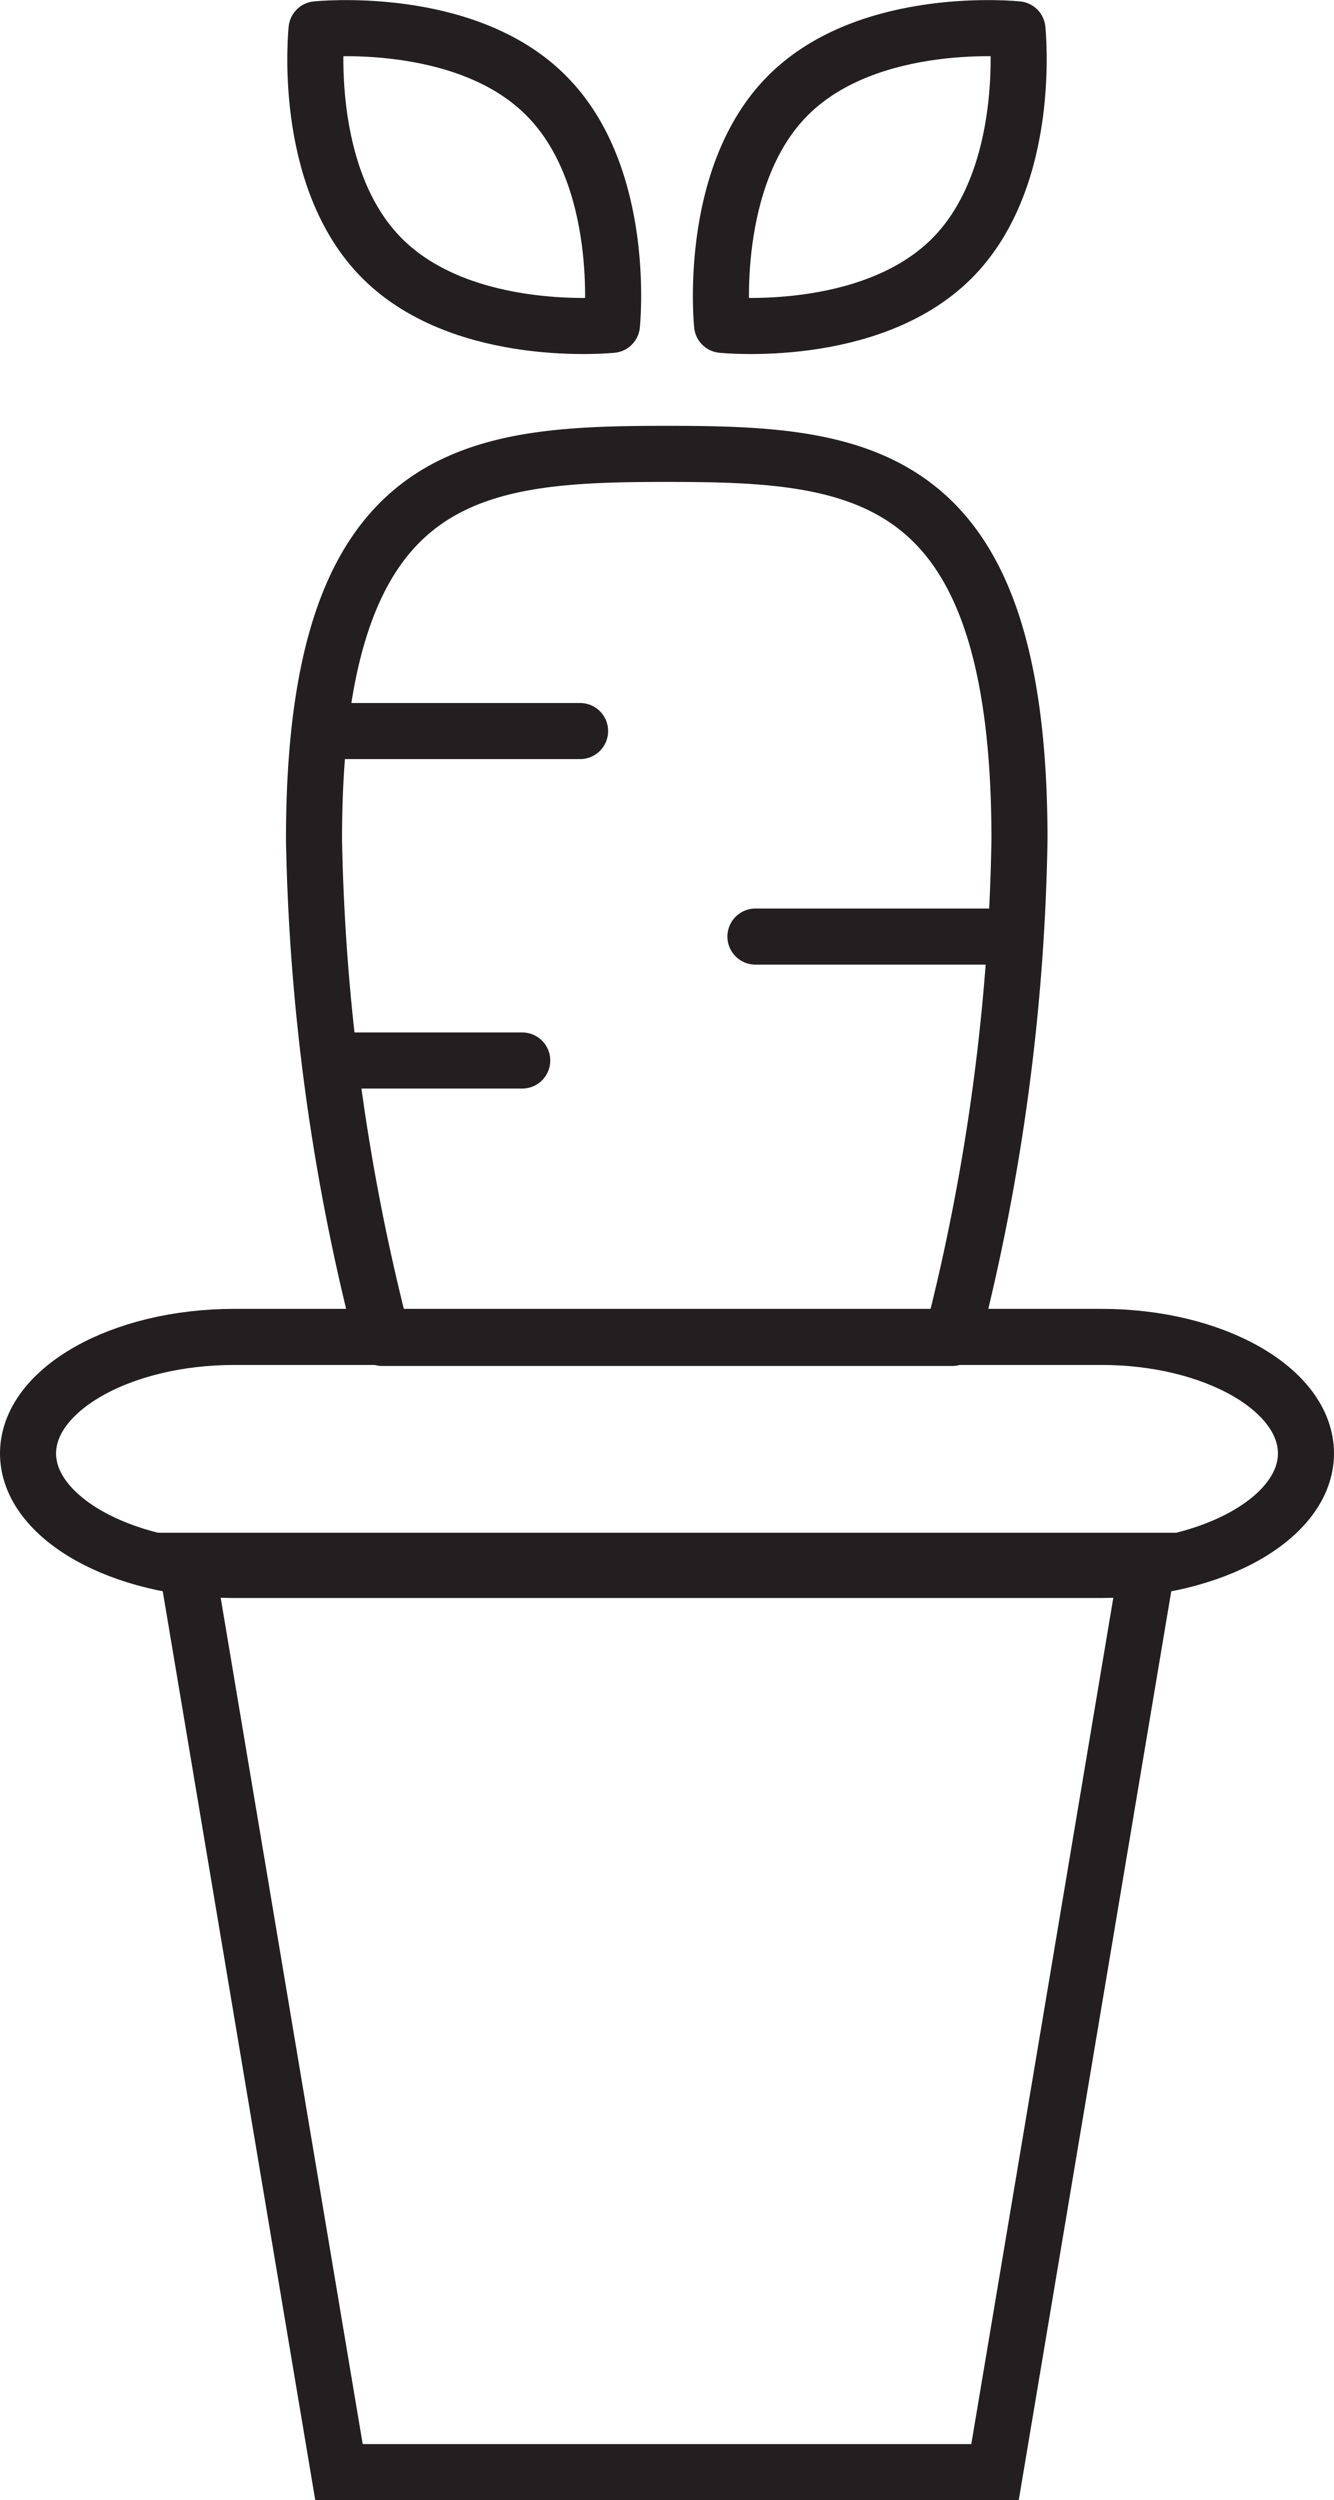 <svg xmlns="http://www.w3.org/2000/svg" viewBox="0 0 52.34 98.05"><defs><style>.cls-1,.cls-2{fill:none;stroke:#231f20;stroke-width:2.2px;}.cls-1{stroke-miterlimit:10;}.cls-2{stroke-linecap:round;stroke-linejoin:round;}</style></defs><g id="Layer_2" data-name="Layer 2"><g id="Layer_2-2" data-name="Layer 2"><polygon class="cls-1" points="39.04 96.95 13.3 96.95 7.3 61.21 45.04 61.21 39.04 96.95"/><path class="cls-1" d="M51.24,57c0,2.51-3.64,4.57-8.09,4.57h-34C4.74,61.56,1.1,59.5,1.1,57s3.64-4.57,8.09-4.57h34C47.6,52.42,51.24,54.48,51.24,57Z"/><path class="cls-2" d="M21.42,3.74c3.2,3.19,2.59,9,2.59,9s-5.79.6-9-2.59-2.59-9-2.59-9S18.23.54,21.42,3.74Z"/><path class="cls-2" d="M30.92,3.74c-3.19,3.19-2.59,9-2.59,9s5.79.6,9-2.59,2.59-9,2.59-9S34.12.54,30.92,3.74Z"/><path class="cls-2" d="M37.36,52.47A83.9,83.9,0,0,0,40,32.93c0-14.62-6.2-15.13-13.84-15.13s-13.84.51-13.84,15.13A83.9,83.9,0,0,0,15,52.47Z"/><line class="cls-2" x1="13.25" y1="28.67" x2="22.76" y2="28.67"/><line class="cls-2" x1="29.64" y1="36.73" x2="39.15" y2="36.73"/><line class="cls-2" x1="13.2" y1="41.59" x2="20.49" y2="41.59"/></g></g></svg>